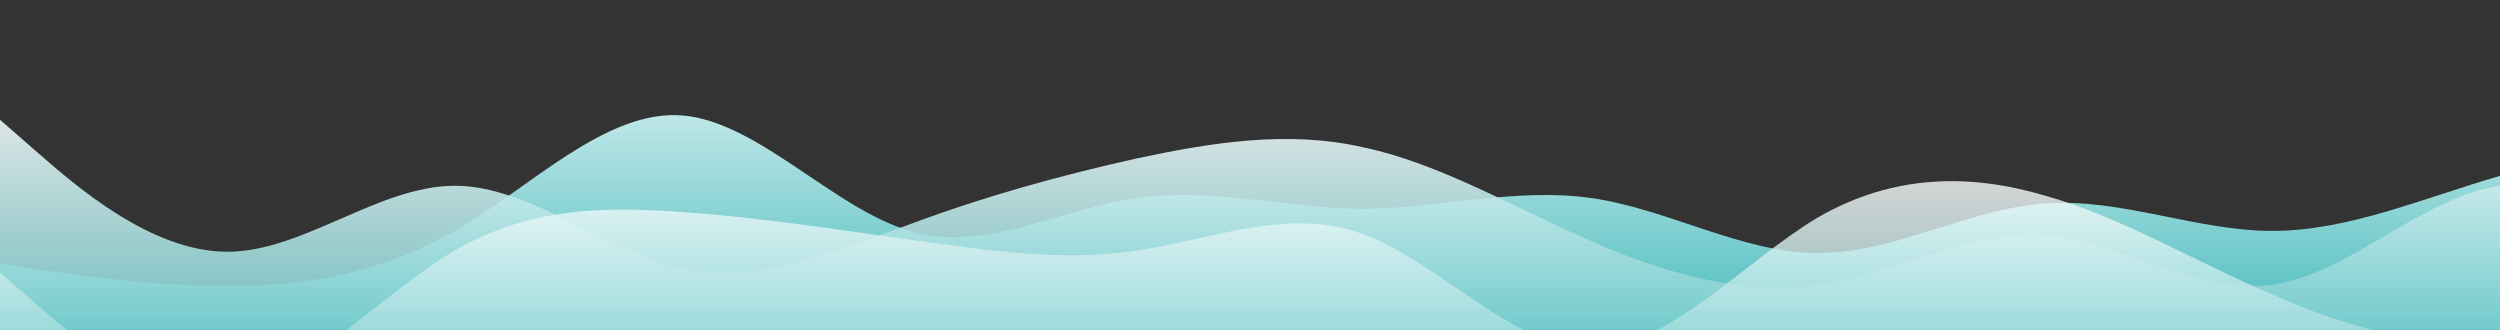 <?xml version="1.0" standalone="no"?>
<svg xmlns:xlink="http://www.w3.org/1999/xlink" id="wave" style="transform:rotate(0deg); transition: 0.3s" viewBox="0 0 1440 190" version="1.1" xmlns="http://www.w3.org/2000/svg"><rect x="0" y="0" width="1440" height="190" fill="#333333" stroke="none"/><defs><linearGradient id="sw-gradient-0" x1="0" x2="0" y1="1" y2="0"><stop stop-color="rgba(73, 187, 189, 1)" offset="0%"/><stop stop-color="rgba(255, 255, 255, 1)" offset="100%"/></linearGradient></defs><path style="transform:translate(0, 0px); opacity:1" fill="url(#sw-gradient-0)" d="M0,152L21.8,155.2C43.6,158,87,165,131,164.7C174.5,165,218,158,262,133C305.5,108,349,63,393,66.5C436.4,70,480,120,524,133C567.3,146,611,120,655,114C698.2,108,742,120,785,120.3C829.1,120,873,108,916,114C960,120,1004,146,1047,145.7C1090.9,146,1135,120,1178,117.2C1221.8,114,1265,133,1309,133C1352.7,133,1396,114,1440,101.3C1483.6,89,1527,82,1571,72.8C1614.5,63,1658,51,1702,60.2C1745.5,70,1789,101,1833,104.5C1876.4,108,1920,82,1964,79.2C2007.3,76,2051,95,2095,91.8C2138.2,89,2182,63,2225,72.8C2269.1,82,2313,127,2356,126.7C2400,127,2444,82,2487,72.8C2530.9,63,2575,89,2618,110.8C2661.8,133,2705,152,2749,158.3C2792.7,165,2836,158,2880,142.5C2923.6,127,2967,101,3011,76C3054.5,51,3098,25,3120,12.7L3141.8,0L3141.8,190L3120,190C3098.2,190,3055,190,3011,190C2967.3,190,2924,190,2880,190C2836.4,190,2793,190,2749,190C2705.5,190,2662,190,2618,190C2574.5,190,2531,190,2487,190C2443.6,190,2400,190,2356,190C2312.7,190,2269,190,2225,190C2181.8,190,2138,190,2095,190C2050.9,190,2007,190,1964,190C1920,190,1876,190,1833,190C1789.1,190,1745,190,1702,190C1658.2,190,1615,190,1571,190C1527.3,190,1484,190,1440,190C1396.4,190,1353,190,1309,190C1265.5,190,1222,190,1178,190C1134.5,190,1091,190,1047,190C1003.6,190,960,190,916,190C872.7,190,829,190,785,190C741.8,190,698,190,655,190C610.9,190,567,190,524,190C480,190,436,190,393,190C349.1,190,305,190,262,190C218.2,190,175,190,131,190C87.3,190,44,190,22,190L0,190Z"/><defs><linearGradient id="sw-gradient-1" x1="0" x2="0" y1="1" y2="0"><stop stop-color="rgba(73, 187, 189, 1)" offset="0%"/><stop stop-color="rgba(255, 255, 255, 1)" offset="100%"/></linearGradient></defs><path style="transform:translate(0, 50px); opacity:0.9" fill="url(#sw-gradient-1)" d="M0,19L21.8,38C43.6,57,87,95,131,95C174.5,95,218,57,262,57C305.5,57,349,95,393,104.5C436.4,114,480,95,524,79.2C567.3,63,611,51,655,41.2C698.2,32,742,25,785,34.8C829.1,44,873,70,916,88.7C960,108,1004,120,1047,114C1090.9,108,1135,82,1178,85.5C1221.8,89,1265,120,1309,114C1352.7,108,1396,63,1440,57C1483.6,51,1527,82,1571,107.7C1614.5,133,1658,152,1702,155.2C1745.5,158,1789,146,1833,133C1876.4,120,1920,108,1964,104.5C2007.3,101,2051,108,2095,110.8C2138.2,114,2182,114,2225,123.5C2269.1,133,2313,152,2356,136.2C2400,120,2444,70,2487,53.8C2530.9,38,2575,57,2618,79.2C2661.8,101,2705,127,2749,136.2C2792.7,146,2836,139,2880,120.3C2923.6,101,2967,70,3011,47.5C3054.5,25,3098,13,3120,6.3L3141.8,0L3141.8,190L3120,190C3098.2,190,3055,190,3011,190C2967.3,190,2924,190,2880,190C2836.4,190,2793,190,2749,190C2705.5,190,2662,190,2618,190C2574.5,190,2531,190,2487,190C2443.6,190,2400,190,2356,190C2312.7,190,2269,190,2225,190C2181.8,190,2138,190,2095,190C2050.9,190,2007,190,1964,190C1920,190,1876,190,1833,190C1789.1,190,1745,190,1702,190C1658.2,190,1615,190,1571,190C1527.3,190,1484,190,1440,190C1396.4,190,1353,190,1309,190C1265.5,190,1222,190,1178,190C1134.5,190,1091,190,1047,190C1003.6,190,960,190,916,190C872.7,190,829,190,785,190C741.8,190,698,190,655,190C610.9,190,567,190,524,190C480,190,436,190,393,190C349.1,190,305,190,262,190C218.2,190,175,190,131,190C87.3,190,44,190,22,190L0,190Z"/><defs><linearGradient id="sw-gradient-2" x1="0" x2="0" y1="1" y2="0"><stop stop-color="rgba(73, 187, 189, 1)" offset="0%"/><stop stop-color="rgba(255, 255, 255, 1)" offset="100%"/></linearGradient></defs><path style="transform:translate(0, 100px); opacity:0.8" fill="url(#sw-gradient-2)" d="M0,57L21.8,76C43.6,95,87,133,131,126.7C174.5,120,218,70,262,44.3C305.5,19,349,19,393,22.2C436.4,25,480,32,524,38C567.3,44,611,51,655,44.3C698.2,38,742,19,785,34.8C829.1,51,873,101,916,101.3C960,101,1004,51,1047,25.3C1090.9,0,1135,0,1178,12.7C1221.8,25,1265,51,1309,69.7C1352.7,89,1396,101,1440,95C1483.6,89,1527,63,1571,63.3C1614.5,63,1658,89,1702,104.5C1745.5,120,1789,127,1833,110.8C1876.4,95,1920,57,1964,38C2007.3,19,2051,19,2095,19C2138.2,19,2182,19,2225,28.5C2269.1,38,2313,57,2356,63.3C2400,70,2444,63,2487,63.3C2530.9,63,2575,70,2618,60.2C2661.8,51,2705,25,2749,12.7C2792.7,0,2836,0,2880,6.3C2923.6,13,2967,25,3011,28.5C3054.5,32,3098,25,3120,22.2L3141.8,19L3141.8,190L3120,190C3098.2,190,3055,190,3011,190C2967.3,190,2924,190,2880,190C2836.4,190,2793,190,2749,190C2705.5,190,2662,190,2618,190C2574.5,190,2531,190,2487,190C2443.6,190,2400,190,2356,190C2312.7,190,2269,190,2225,190C2181.8,190,2138,190,2095,190C2050.9,190,2007,190,1964,190C1920,190,1876,190,1833,190C1789.1,190,1745,190,1702,190C1658.2,190,1615,190,1571,190C1527.3,190,1484,190,1440,190C1396.4,190,1353,190,1309,190C1265.5,190,1222,190,1178,190C1134.5,190,1091,190,1047,190C1003.6,190,960,190,916,190C872.7,190,829,190,785,190C741.8,190,698,190,655,190C610.9,190,567,190,524,190C480,190,436,190,393,190C349.1,190,305,190,262,190C218.2,190,175,190,131,190C87.3,190,44,190,22,190L0,190Z"/></svg>